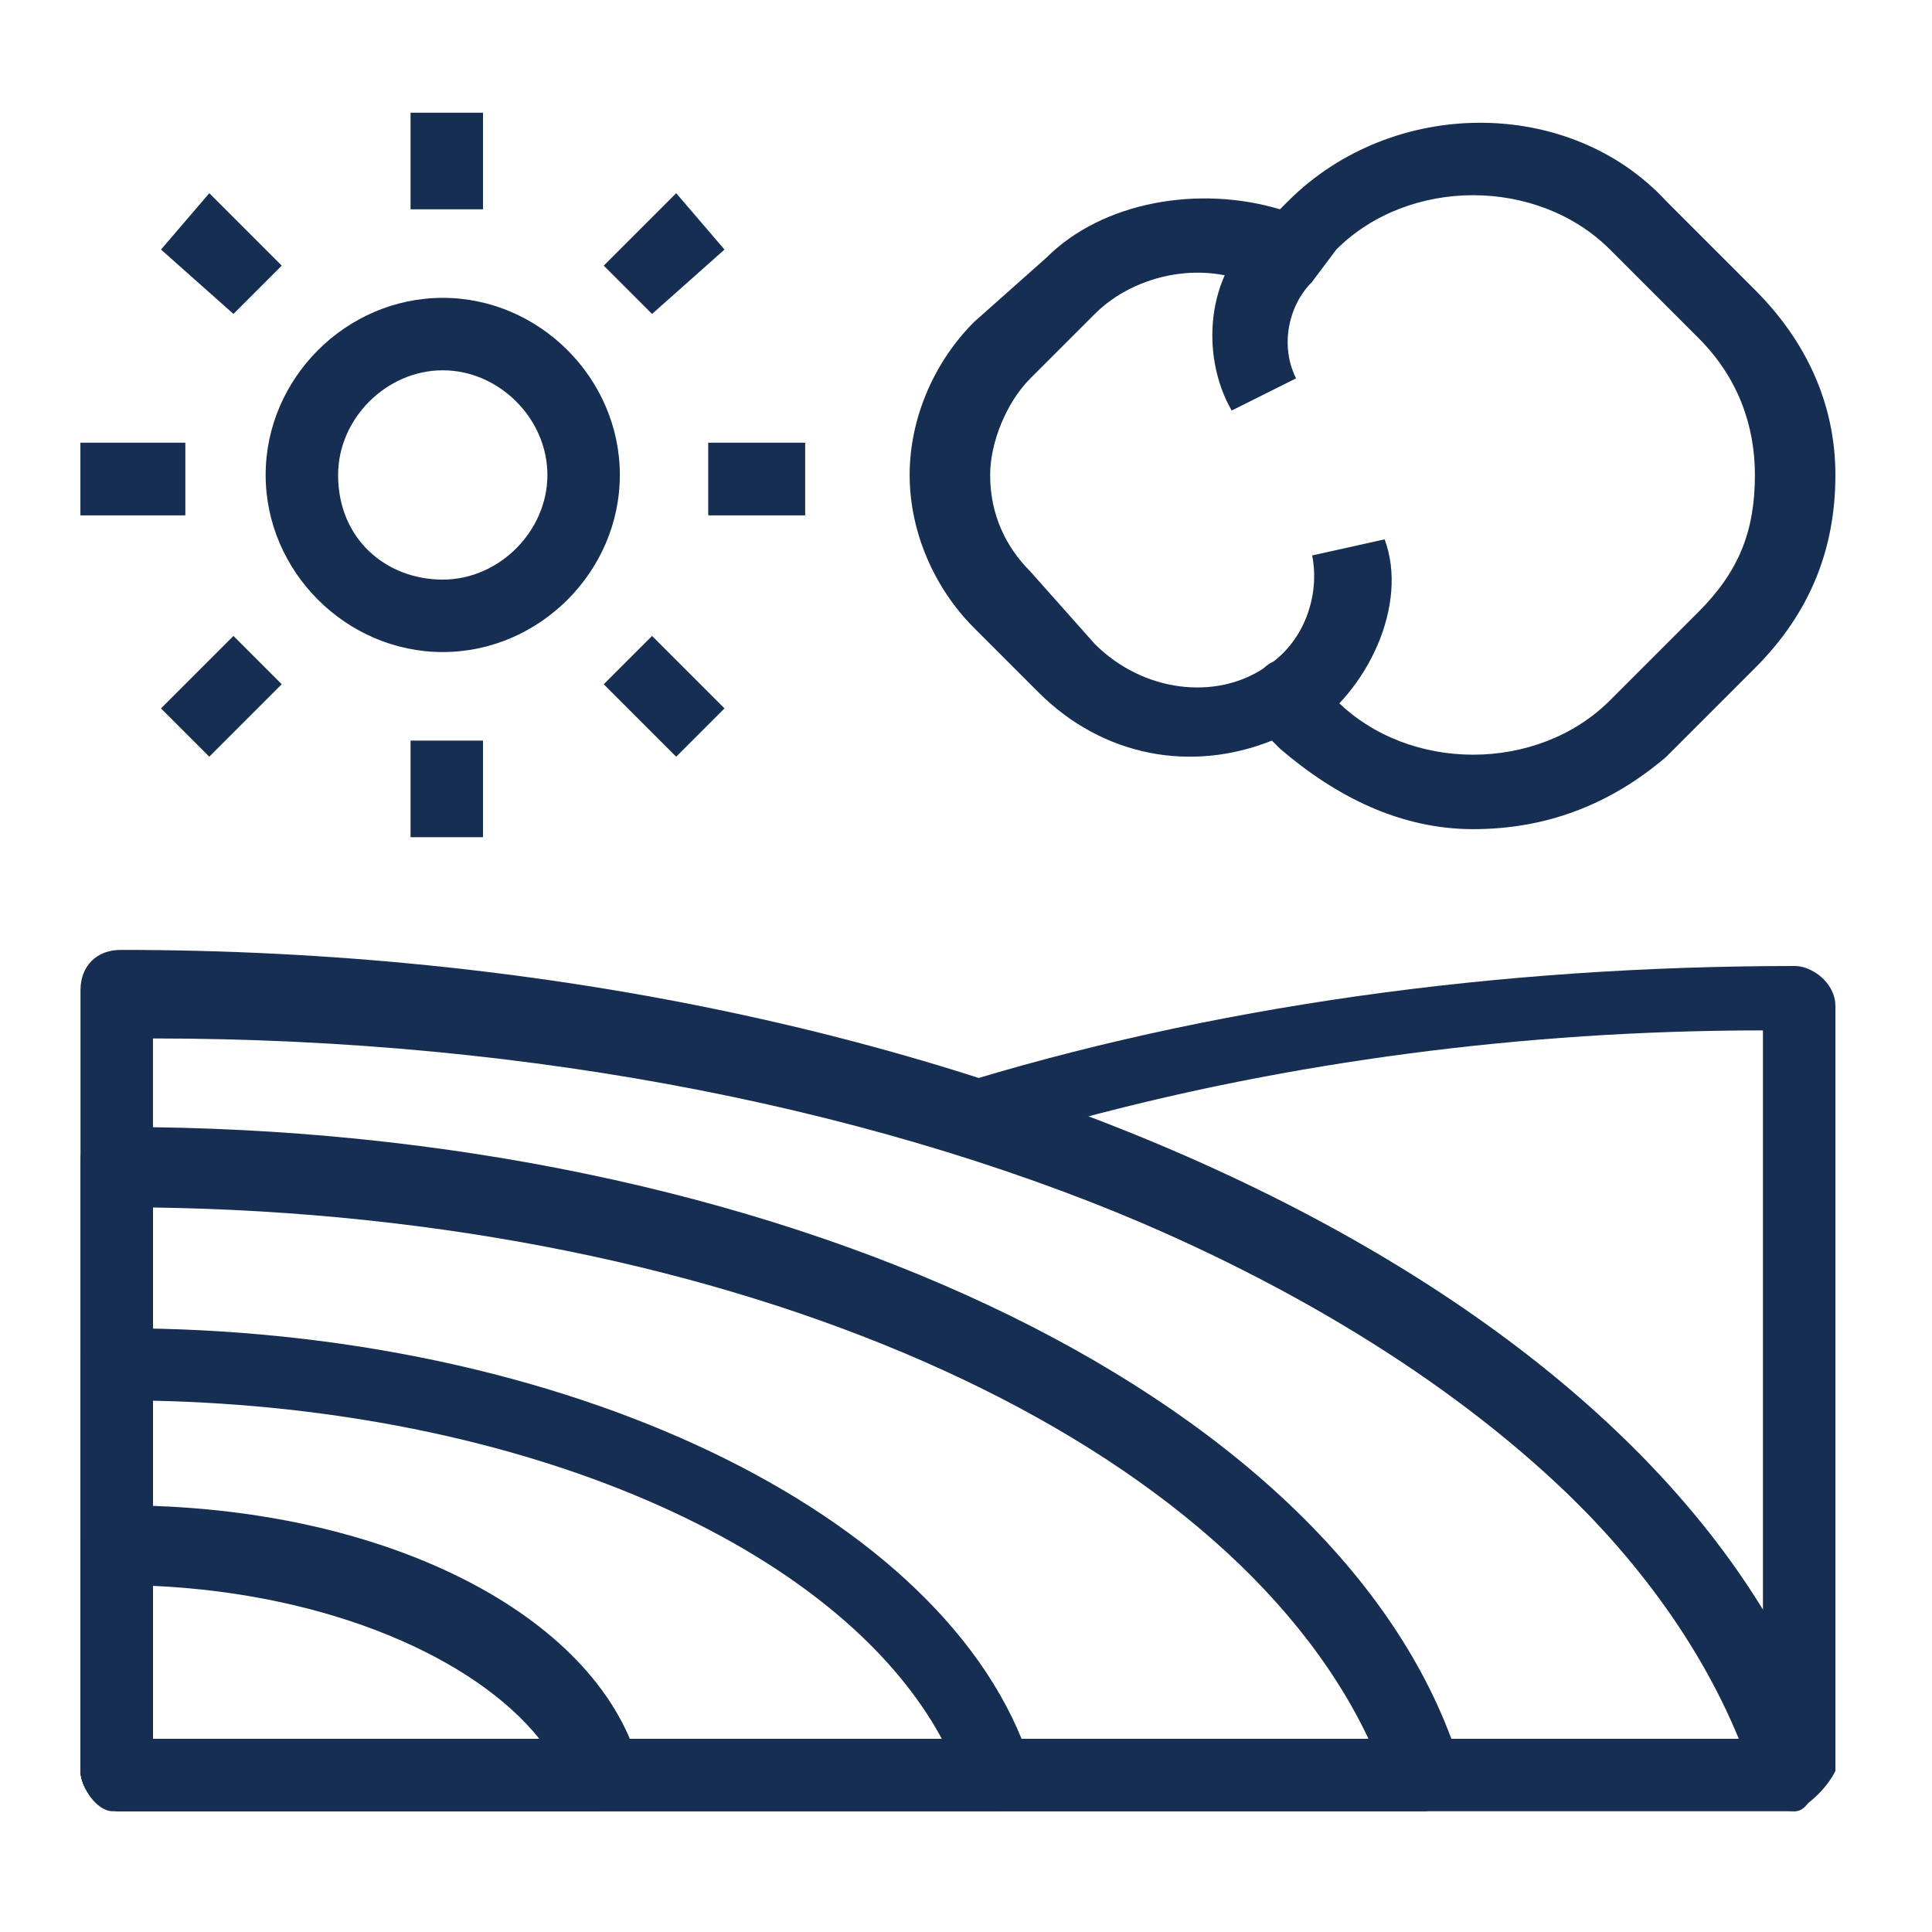 <svg width="108" height="108" viewBox="0 0 108 108" fill="none" xmlns="http://www.w3.org/2000/svg">
<path d="M82.35 46.35C78.3 46.35 74.7 44.55 71.55 41.85L71.1 41.4C66.6 43.2 61.65 42.3 58.05 38.7L54.45 35.1C52.2 32.85 50.85 29.7 50.85 26.55C50.85 23.4 52.2 20.25 54.45 18L58.5 14.4C61.65 11.25 67.05 10.35 71.55 11.7L72 11.25C77.85 5.4 87.75 5.4 93.15 11.25L98.1 16.2C101.25 19.35 102.6 22.95 102.6 26.55C102.6 30.6 101.25 34.2 98.1 37.35L93.15 42.3C90 45 86.4 46.35 82.35 46.35ZM71.55 36.9C72 36.9 72.9 36.9 73.35 37.35L74.7 39.15C78.75 43.2 85.95 43.2 90 39.15L94.95 34.2C97.2 31.95 98.1 29.7 98.1 26.55C98.1 23.85 97.2 21.15 94.95 18.9L90 13.95C85.95 9.9 78.75 9.9 74.7 13.95L73.35 15.75C72.45 16.65 71.55 16.65 70.65 16.2C67.5 14.4 63.45 15.3 61.2 17.55L57.6 21.15C56.25 22.5 55.35 24.75 55.35 26.55C55.35 28.8 56.25 30.6 57.6 31.95L61.2 36C63.9 38.7 67.95 39.15 70.65 37.35C71.1 36.9 71.55 36.9 71.55 36.9Z" fill="#162e51"/>
<path d="M72.9 40.95L70.65 37.35C72.9 36 73.8 33.3 73.35 31.05L77.4 30.15C78.75 33.75 76.5 38.7 72.9 40.95Z" fill="#162e51"/>
<path d="M68.85 22.95C67.05 19.8 67.5 15.3 70.2 13.05L73.35 15.75C72 17.1 71.55 19.35 72.45 21.15L68.85 22.95Z" fill="#162e51"/>
<path d="M100.35 101.25H6.75C5.4 101.25 4.5 99.9 4.5 99V55.35C4.5 54 5.4 53.1 6.75 53.1C53.55 53.1 93.6 72 102.15 97.65C102.6 98.55 102.15 99 101.7 99.45C101.25 100.8 100.8 101.25 100.35 101.25ZM8.55 97.2H97.2C87.75 74.25 51.3 58.05 8.55 58.05V97.2Z" fill="#162e51"/>
<path d="M79.65 101.25H6.75C5.4 101.25 4.5 99.9 4.5 99V64.8C4.5 63.9 5.4 63 6.75 63C43.2 63 74.7 77.85 81.45 98.1C81.9 99 81.45 99.45 81 99.9C80.55 100.8 80.1 101.25 79.65 101.25ZM8.55 97.2H76.5C68.4 80.1 40.95 67.95 8.55 67.5V97.2Z" fill="#162e51"/>
<path d="M55.8 101.25H6.75C5.4 101.25 4.5 99.9 4.5 99V76.05C4.5 75.15 5.4 74.25 6.75 74.25C31.5 74.25 53.1 84.6 57.6 98.55C58.05 99.45 57.6 99.9 57.15 100.35C57.15 100.8 56.25 101.25 55.8 101.25ZM8.55 97.2H52.65C46.8 86.4 29.25 78.75 8.55 78.3V97.2Z" fill="#162e51"/>
<path d="M33.3 101.25H6.3C5.4 101.25 4.5 99.9 4.5 99V86.4C4.5 85.05 5.4 84.15 6.75 84.15C21.15 84.15 32.85 90 35.55 98.1C36 99 35.55 99.45 35.1 99.9C34.65 100.8 34.2 101.25 33.3 101.25ZM8.55 97.2H30.15C26.55 92.7 18.45 89.1 8.55 88.65V97.2Z" fill="#162e51"/>
<path d="M100.35 101.25C99.45 101.25 98.55 100.8 98.55 99.9C93.6 85.05 76.95 72 53.1 64.35C52.2 63.9 51.75 63 51.75 62.55C51.75 61.65 52.2 60.75 53.1 60.75C67.5 56.25 83.7 54 100.35 54C101.25 54 102.6 54.9 102.6 56.25V99C102.15 99.9 101.25 100.8 100.35 101.25ZM60.3 62.55C77.85 69.3 91.35 78.75 98.55 90V57.6C85.05 57.6 72 59.4 60.3 62.55Z" fill="#162e51"/>
<path d="M27 6.3H22.95V11.7H27V6.3Z" fill="#162e51"/>
<path d="M36.45 17.55L33.75 14.85L37.8 10.8L40.5 13.95L36.45 17.55Z" fill="#162e51"/>
<path d="M45 24.75H39.6V28.8H45V24.75Z" fill="#162e51"/>
<path d="M10.35 24.75H4.5V28.8H10.35V24.75Z" fill="#162e51"/>
<path d="M13.05 17.55L9 13.95L11.7 10.8L15.75 14.85L13.05 17.55Z" fill="#162e51"/>
<path d="M27 41.4H22.95V46.8H27V41.4Z" fill="#162e51"/>
<path d="M11.7 42.3L9 39.6L13.05 35.55L15.75 38.25L11.7 42.3Z" fill="#162e51"/>
<path d="M10.35 24.75H4.5V28.8H10.35V24.75Z" fill="#162e51"/>
<path d="M45 24.75H39.6V28.8H45V24.75Z" fill="#162e51"/>
<path d="M37.8 42.3L33.75 38.25L36.45 35.55L40.5 39.6L37.8 42.3Z" fill="#162e51"/>
<path d="M24.75 36.45C19.35 36.45 14.85 31.95 14.85 26.55C14.85 21.15 19.35 16.65 24.75 16.65C30.15 16.65 34.65 21.15 34.65 26.55C34.65 31.95 30.15 36.45 24.75 36.45ZM24.75 20.7C21.6 20.7 18.9 23.4 18.9 26.55C18.9 30.15 21.6 32.4 24.75 32.4C27.9 32.4 30.6 29.7 30.6 26.55C30.6 23.4 27.9 20.7 24.75 20.7Z" fill="#162e51"/>
</svg>
